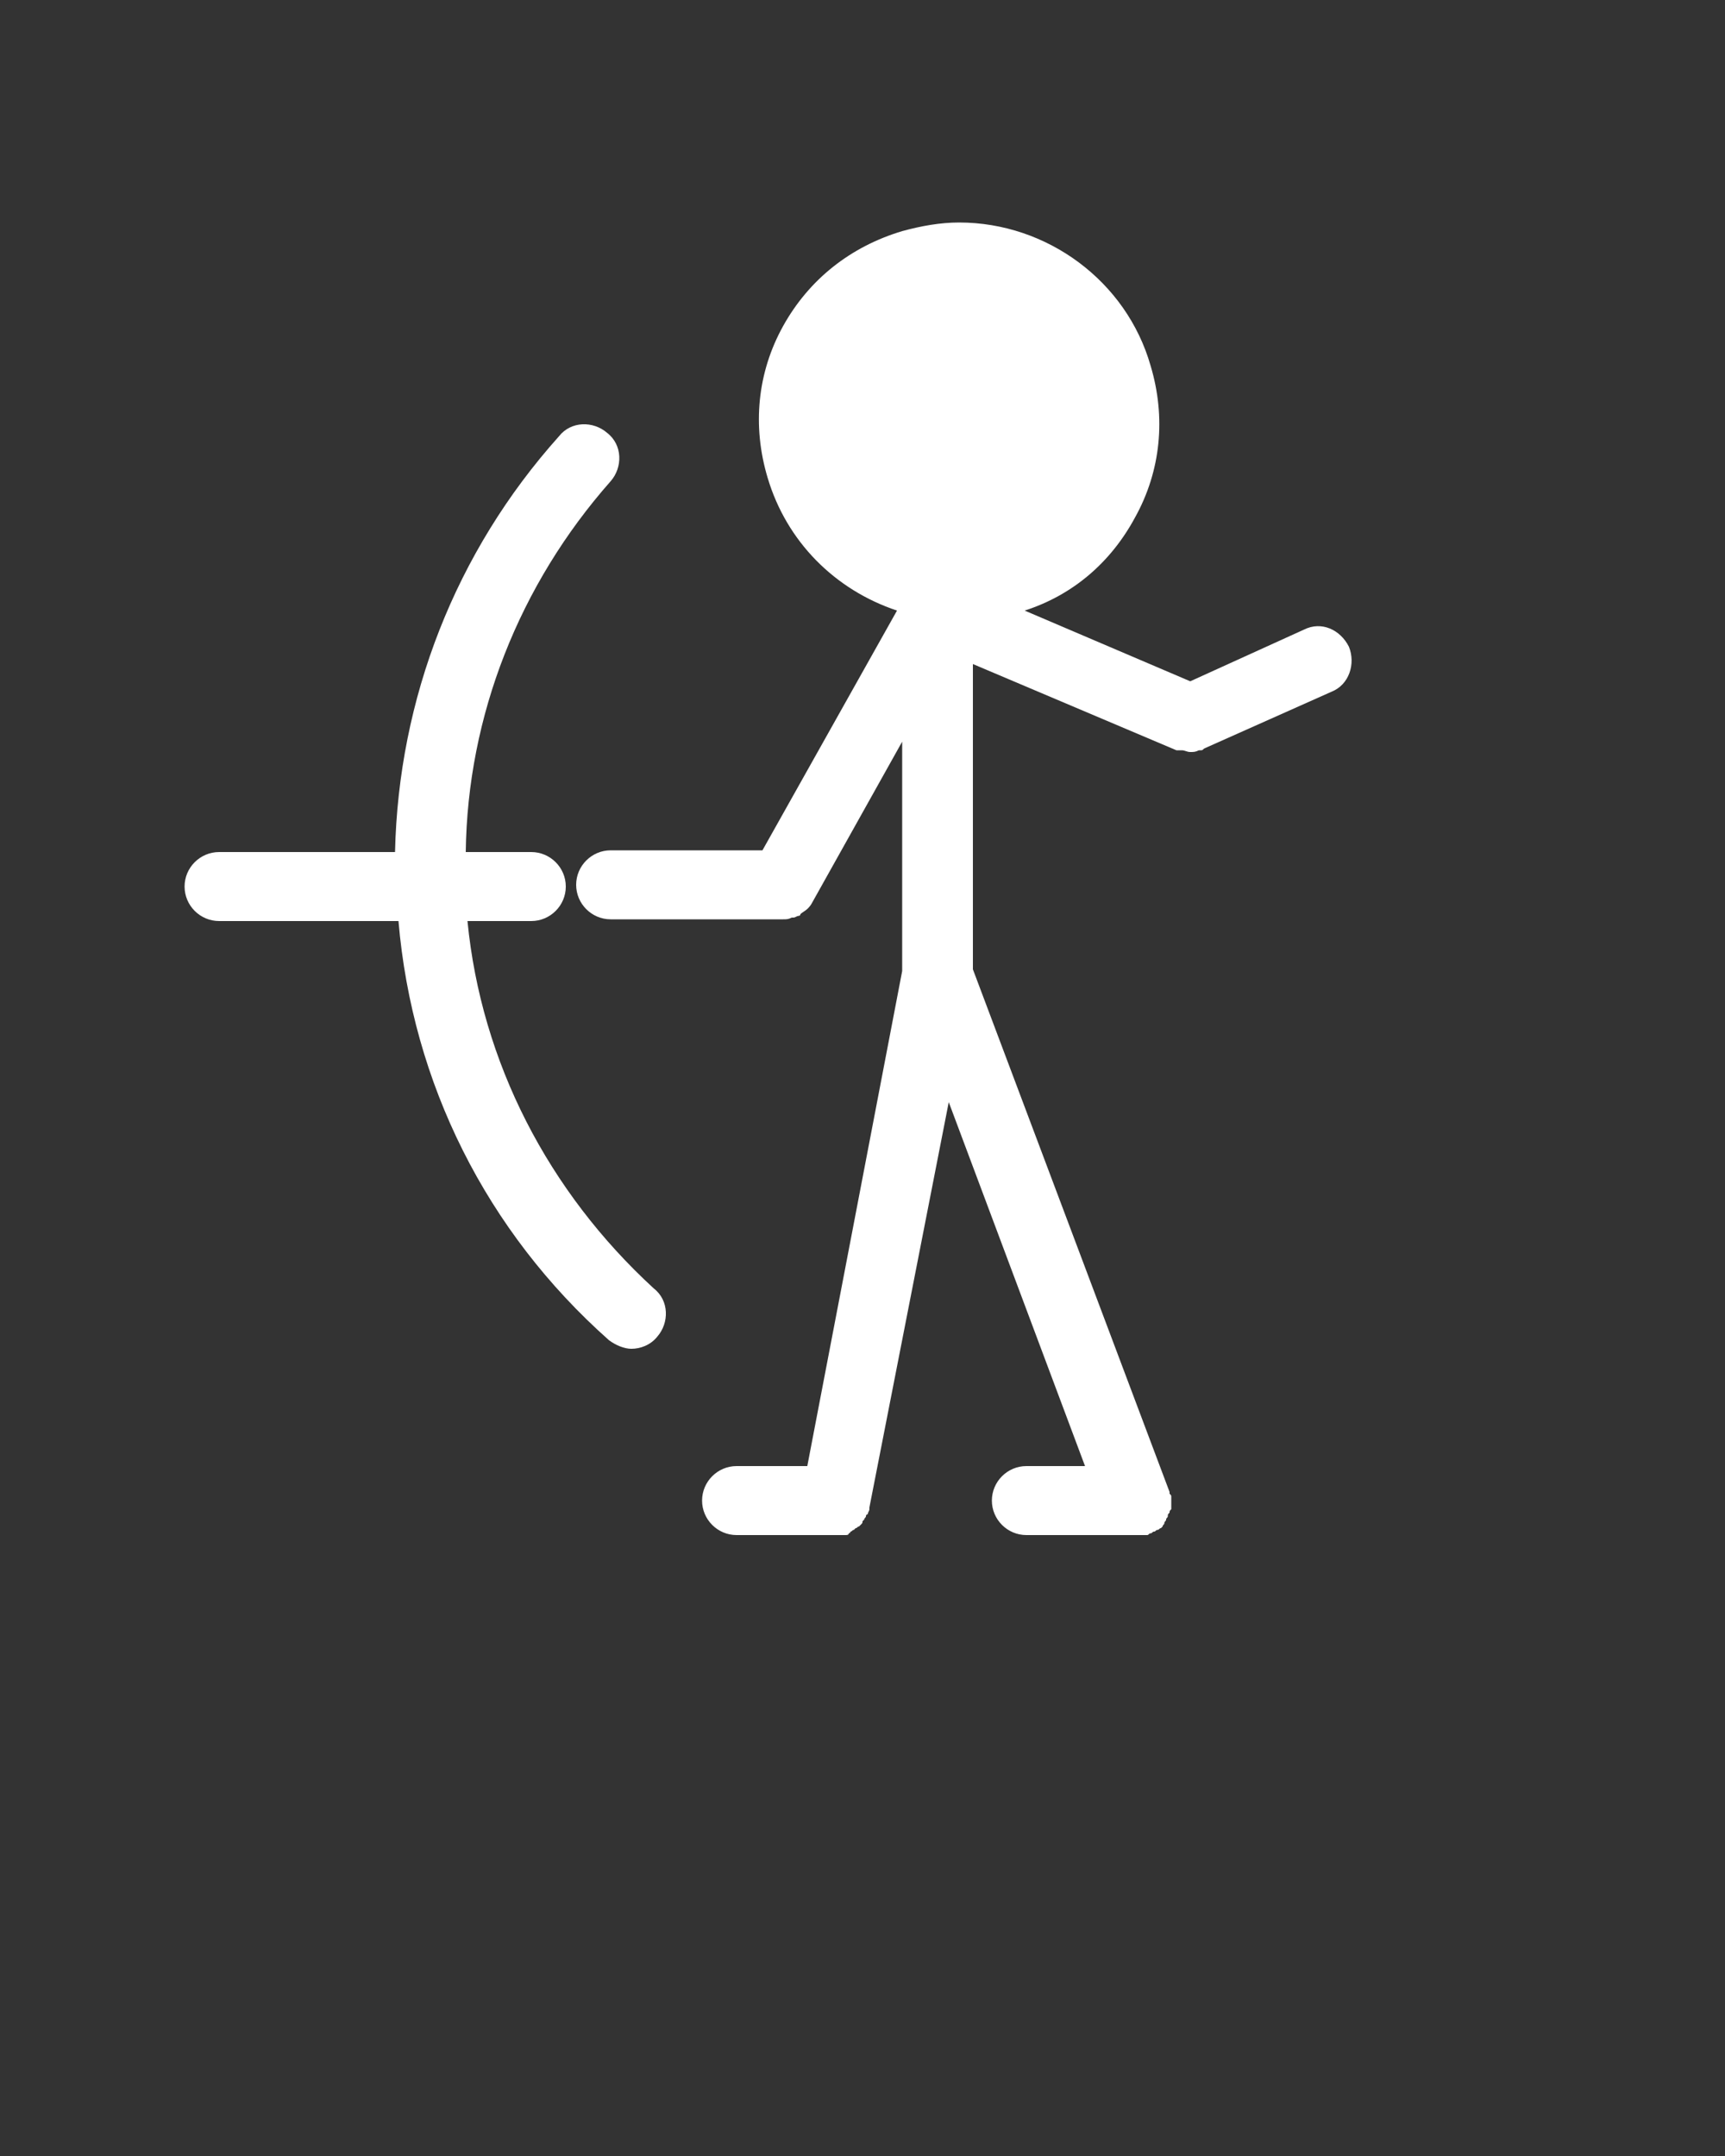 <?xml version="1.0" encoding="utf-8"?>
<!-- Generator: Adobe Illustrator 24.2.0, SVG Export Plug-In . SVG Version: 6.00 Build 0)  -->
<svg version="1.1" id="Ebene_1" xmlns="http://www.w3.org/2000/svg" xmlns:xlink="http://www.w3.org/1999/xlink" x="0px" y="0px"
	 viewBox="0 0 100 125" style="enable-background:new 0 0 100 125;" xml:space="preserve">
<rect x="0" y="0" width="100" height="125" fill="#333333" stroke="none"/>
<style type="text/css">
	.st0{fill:#FFFFFF;}
</style>
<g>
	<path class="st0" d="M78.2,37.5c-0.5-1-1.6-1.5-2.6-1l-6.6,3l-9.6-4.1c2.8-0.9,5-2.8,6.4-5.4c1.5-2.7,1.8-5.8,0.9-8.8
		c-1.4-4.9-6-8.3-11.1-8.3c-1.1,0-2.2,0.2-3.3,0.5c-3,0.9-5.4,2.8-6.9,5.5s-1.8,5.8-0.9,8.8c1.1,3.7,3.9,6.5,7.5,7.7l-7.8,13.9h-8.8
		c-1.1,0-2,0.9-2,2s0.9,2,2,2h10c0,0,0,0,0,0c0,0,0,0,0,0c0.2,0,0.3,0,0.5-0.1c0,0,0.1,0,0.1,0c0.1,0,0.2-0.1,0.3-0.1
		c0,0,0.1,0,0.1-0.1c0.1-0.1,0.3-0.2,0.4-0.3c0,0,0,0,0,0c0.1-0.1,0.2-0.2,0.3-0.4c0,0,0,0,0,0l5.2-9.3v13.3l-5.5,28.7h-4.1
		c-1.1,0-2,0.9-2,2s0.9,2,2,2h5.8c0,0,0,0,0,0c0.1,0,0.3,0,0.4,0c0,0,0.1,0,0.1,0c0.1,0,0.2,0,0.2-0.1c0,0,0.1,0,0.1-0.1
		c0.1,0,0.1-0.1,0.2-0.1c0,0,0.1-0.1,0.1-0.1c0.1,0,0.1-0.1,0.2-0.1c0,0,0.1-0.1,0.1-0.1c0.1-0.1,0.1-0.1,0.1-0.2
		c0,0,0.1-0.1,0.1-0.1c0-0.1,0.1-0.1,0.1-0.2c0,0,0-0.1,0.1-0.1c0-0.1,0.1-0.2,0.1-0.3c0,0,0-0.1,0-0.1c0,0,0,0,0,0L55,63.9
		l7.9,21.1h-3.4c-1.1,0-2,0.9-2,2s0.9,2,2,2h6.3c0,0,0,0,0,0c0.1,0,0.3,0,0.4,0c0.1,0,0.1,0,0.1,0c0.1,0,0.1,0,0.2,0c0,0,0,0,0,0
		c0.1,0,0.1-0.1,0.2-0.1c0.1,0,0.1-0.1,0.2-0.1c0.1,0,0.1-0.1,0.2-0.1c0.1,0,0.1-0.1,0.2-0.1c0,0,0.1-0.1,0.1-0.1
		c0-0.1,0.1-0.1,0.1-0.2c0-0.1,0.1-0.1,0.1-0.2c0-0.1,0.1-0.1,0.1-0.2s0-0.1,0.1-0.2c0-0.1,0-0.1,0.1-0.2c0-0.1,0-0.1,0-0.2
		c0-0.1,0-0.2,0-0.2c0,0,0,0,0,0c0,0,0-0.1,0-0.1c0-0.1,0-0.1,0-0.2c0-0.1,0-0.1-0.1-0.2c0,0,0-0.1,0-0.1L56.4,56.2V38.5l11.8,5
		c0,0,0.1,0,0.2,0c0,0,0.1,0,0.1,0c0.2,0,0.3,0.1,0.5,0.1h0h0c0.2,0,0.3,0,0.5-0.1c0.1,0,0.1,0,0.1,0c0.1,0,0.1,0,0.2-0.1l7.4-3.3
		C78.2,39.7,78.6,38.5,78.2,37.5z"/>
	<path class="st0" d="M27.1,53.4h3.7c1.1,0,2-0.9,2-2s-0.9-2-2-2h-3.8c0.1-7.9,3.1-15.5,8.4-21.5c0.7-0.8,0.7-2.1-0.2-2.8
		c-0.8-0.7-2.1-0.7-2.8,0.2c-6,6.7-9.3,15.2-9.5,24.1H12.7c-1.1,0-2,0.9-2,2s0.9,2,2,2h10.4c0.8,9.4,5.1,18,12.2,24.3
		c0.4,0.3,0.9,0.5,1.3,0.5c0.5,0,1.1-0.2,1.5-0.7c0.7-0.8,0.7-2.1-0.2-2.8C31.8,69.1,27.9,61.6,27.1,53.4z"/>
</g>
</svg>
